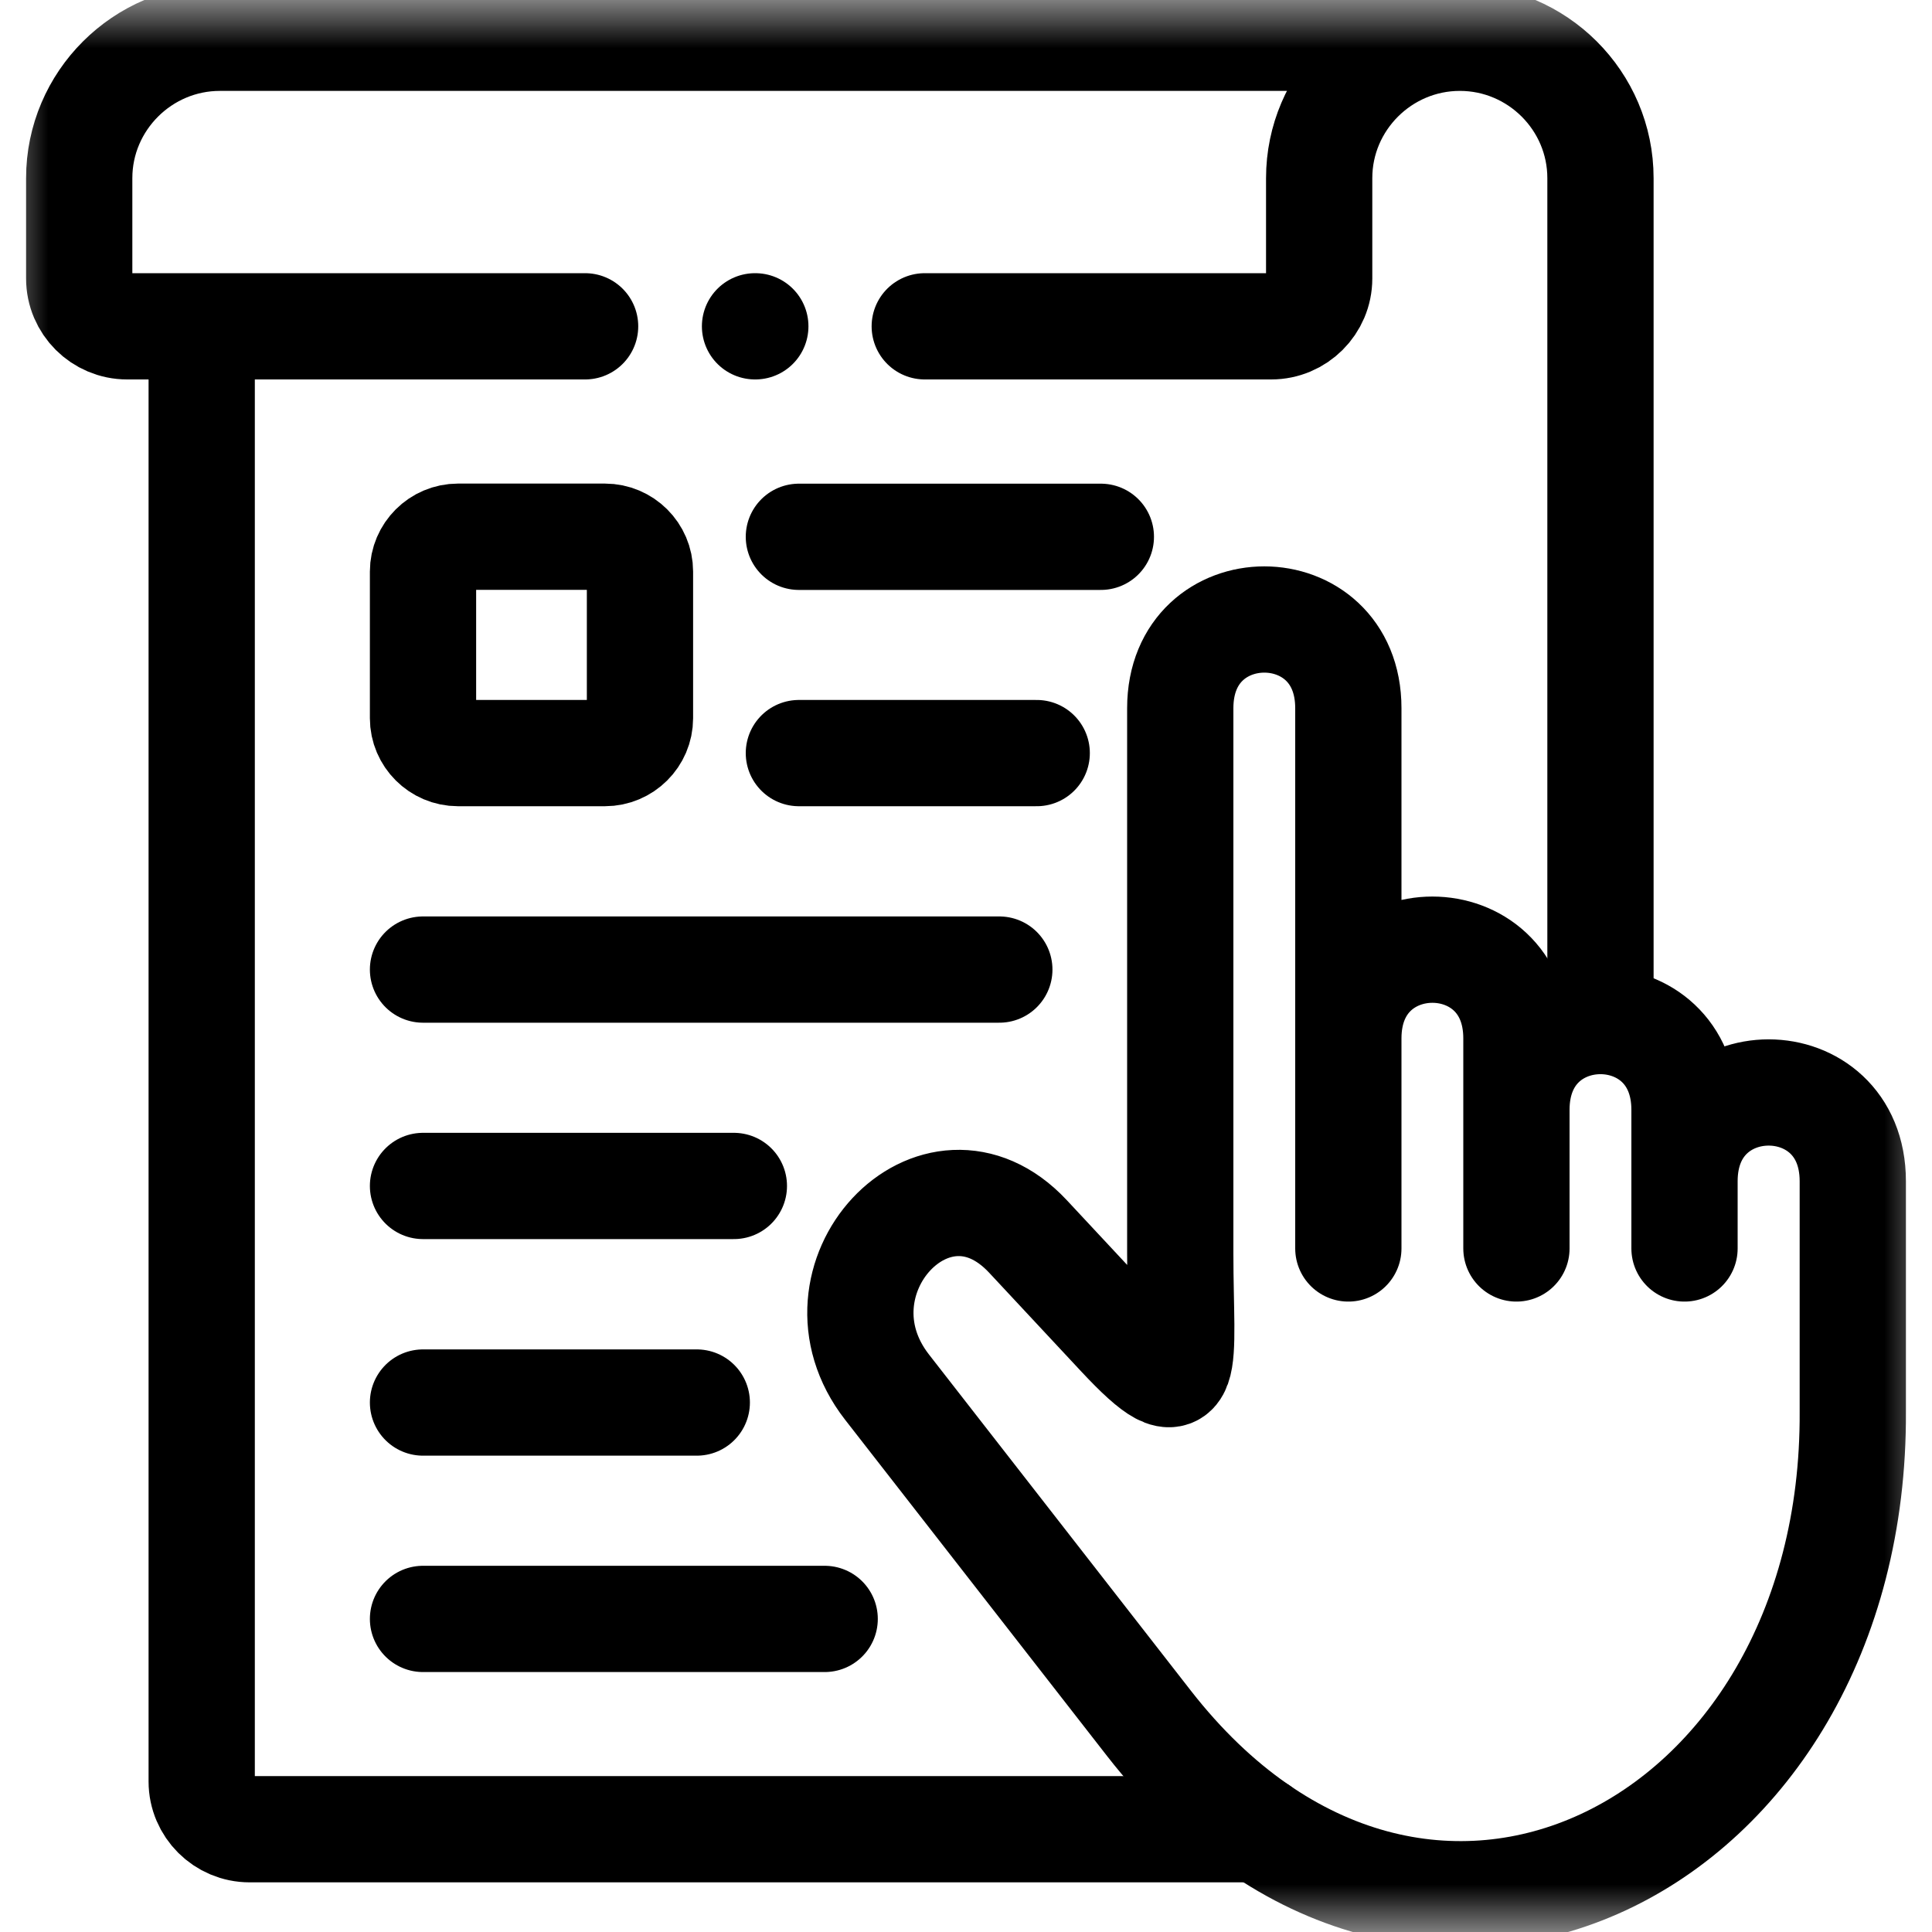 <svg width="20" height="20" viewBox="0 0 20 20" fill="none" xmlns="http://www.w3.org/2000/svg">
<mask id="mask0_7015_23321" style="mask-type:luminance" maskUnits="userSpaceOnUse" x="0" y="0" width="20" height="20">
<path d="M0 1.90735e-06H20V20H0V1.90735e-06Z" fill="white"/>
</mask>
<g mask="url(#mask0_7015_23321)">
<path d="M6.057 3.378H1.316C1.043 3.378 0.82 3.156 0.82 2.883V1.844C0.82 1.045 1.475 0.391 2.276 0.391H15.112M15.112 0.391C15.914 0.391 16.568 1.044 16.568 1.844V3.378V10.57M15.112 0.391C14.311 0.391 13.656 1.044 13.656 1.844V2.883C13.656 3.156 13.433 3.378 13.16 3.378H9.573M2.088 3.378V18.442C2.088 18.714 2.311 18.936 2.584 18.936H13.038" stroke="black" stroke-width="1.1" stroke-miterlimit="10" stroke-linecap="round" stroke-linejoin="round"/>
<path d="M4.741 5.556H6.262C6.462 5.556 6.625 5.719 6.625 5.917V7.435C6.625 7.633 6.462 7.796 6.262 7.796H4.741C4.542 7.796 4.379 7.633 4.379 7.435V5.917C4.379 5.719 4.542 5.556 4.741 5.556Z" stroke="black" stroke-width="1.1" stroke-miterlimit="10" stroke-linecap="round" stroke-linejoin="round"/>
<path d="M13.958 10.749C13.958 9.525 15.698 9.525 15.698 10.749V12.924M17.438 12.228C17.438 11.003 19.18 11.003 19.18 12.228V14.612C19.206 19.176 14.683 21.419 11.894 17.84L9.183 14.36C8.315 13.246 9.683 11.774 10.641 12.799L11.592 13.819C12.36 14.642 12.218 14.14 12.218 12.976V7.331C12.218 6.107 13.958 6.107 13.958 7.331V12.924M15.698 11.489C15.698 10.263 17.438 10.264 17.438 11.489V12.924" stroke="black" stroke-width="1.1" stroke-miterlimit="10" stroke-linecap="round" stroke-linejoin="round"/>
<path d="M8.27 5.557H11.396" stroke="black" stroke-width="1.1" stroke-miterlimit="10" stroke-linecap="round" stroke-linejoin="round"/>
<path d="M8.27 7.796H10.732" stroke="black" stroke-width="1.1" stroke-miterlimit="10" stroke-linecap="round" stroke-linejoin="round"/>
<path d="M4.379 10.037H10.345" stroke="black" stroke-width="1.1" stroke-miterlimit="10" stroke-linecap="round" stroke-linejoin="round"/>
<path d="M4.379 12.277H7.597" stroke="black" stroke-width="1.1" stroke-miterlimit="10" stroke-linecap="round" stroke-linejoin="round"/>
<path d="M4.379 14.519H7.213" stroke="black" stroke-width="1.1" stroke-miterlimit="10" stroke-linecap="round" stroke-linejoin="round"/>
<path d="M4.379 16.759H8.537" stroke="black" stroke-width="1.1" stroke-miterlimit="10" stroke-linecap="round" stroke-linejoin="round"/>
<path d="M7.819 3.378H7.816" stroke="black" stroke-width="1.1" stroke-miterlimit="10" stroke-linecap="round" stroke-linejoin="round"/>
</g>
</svg>
